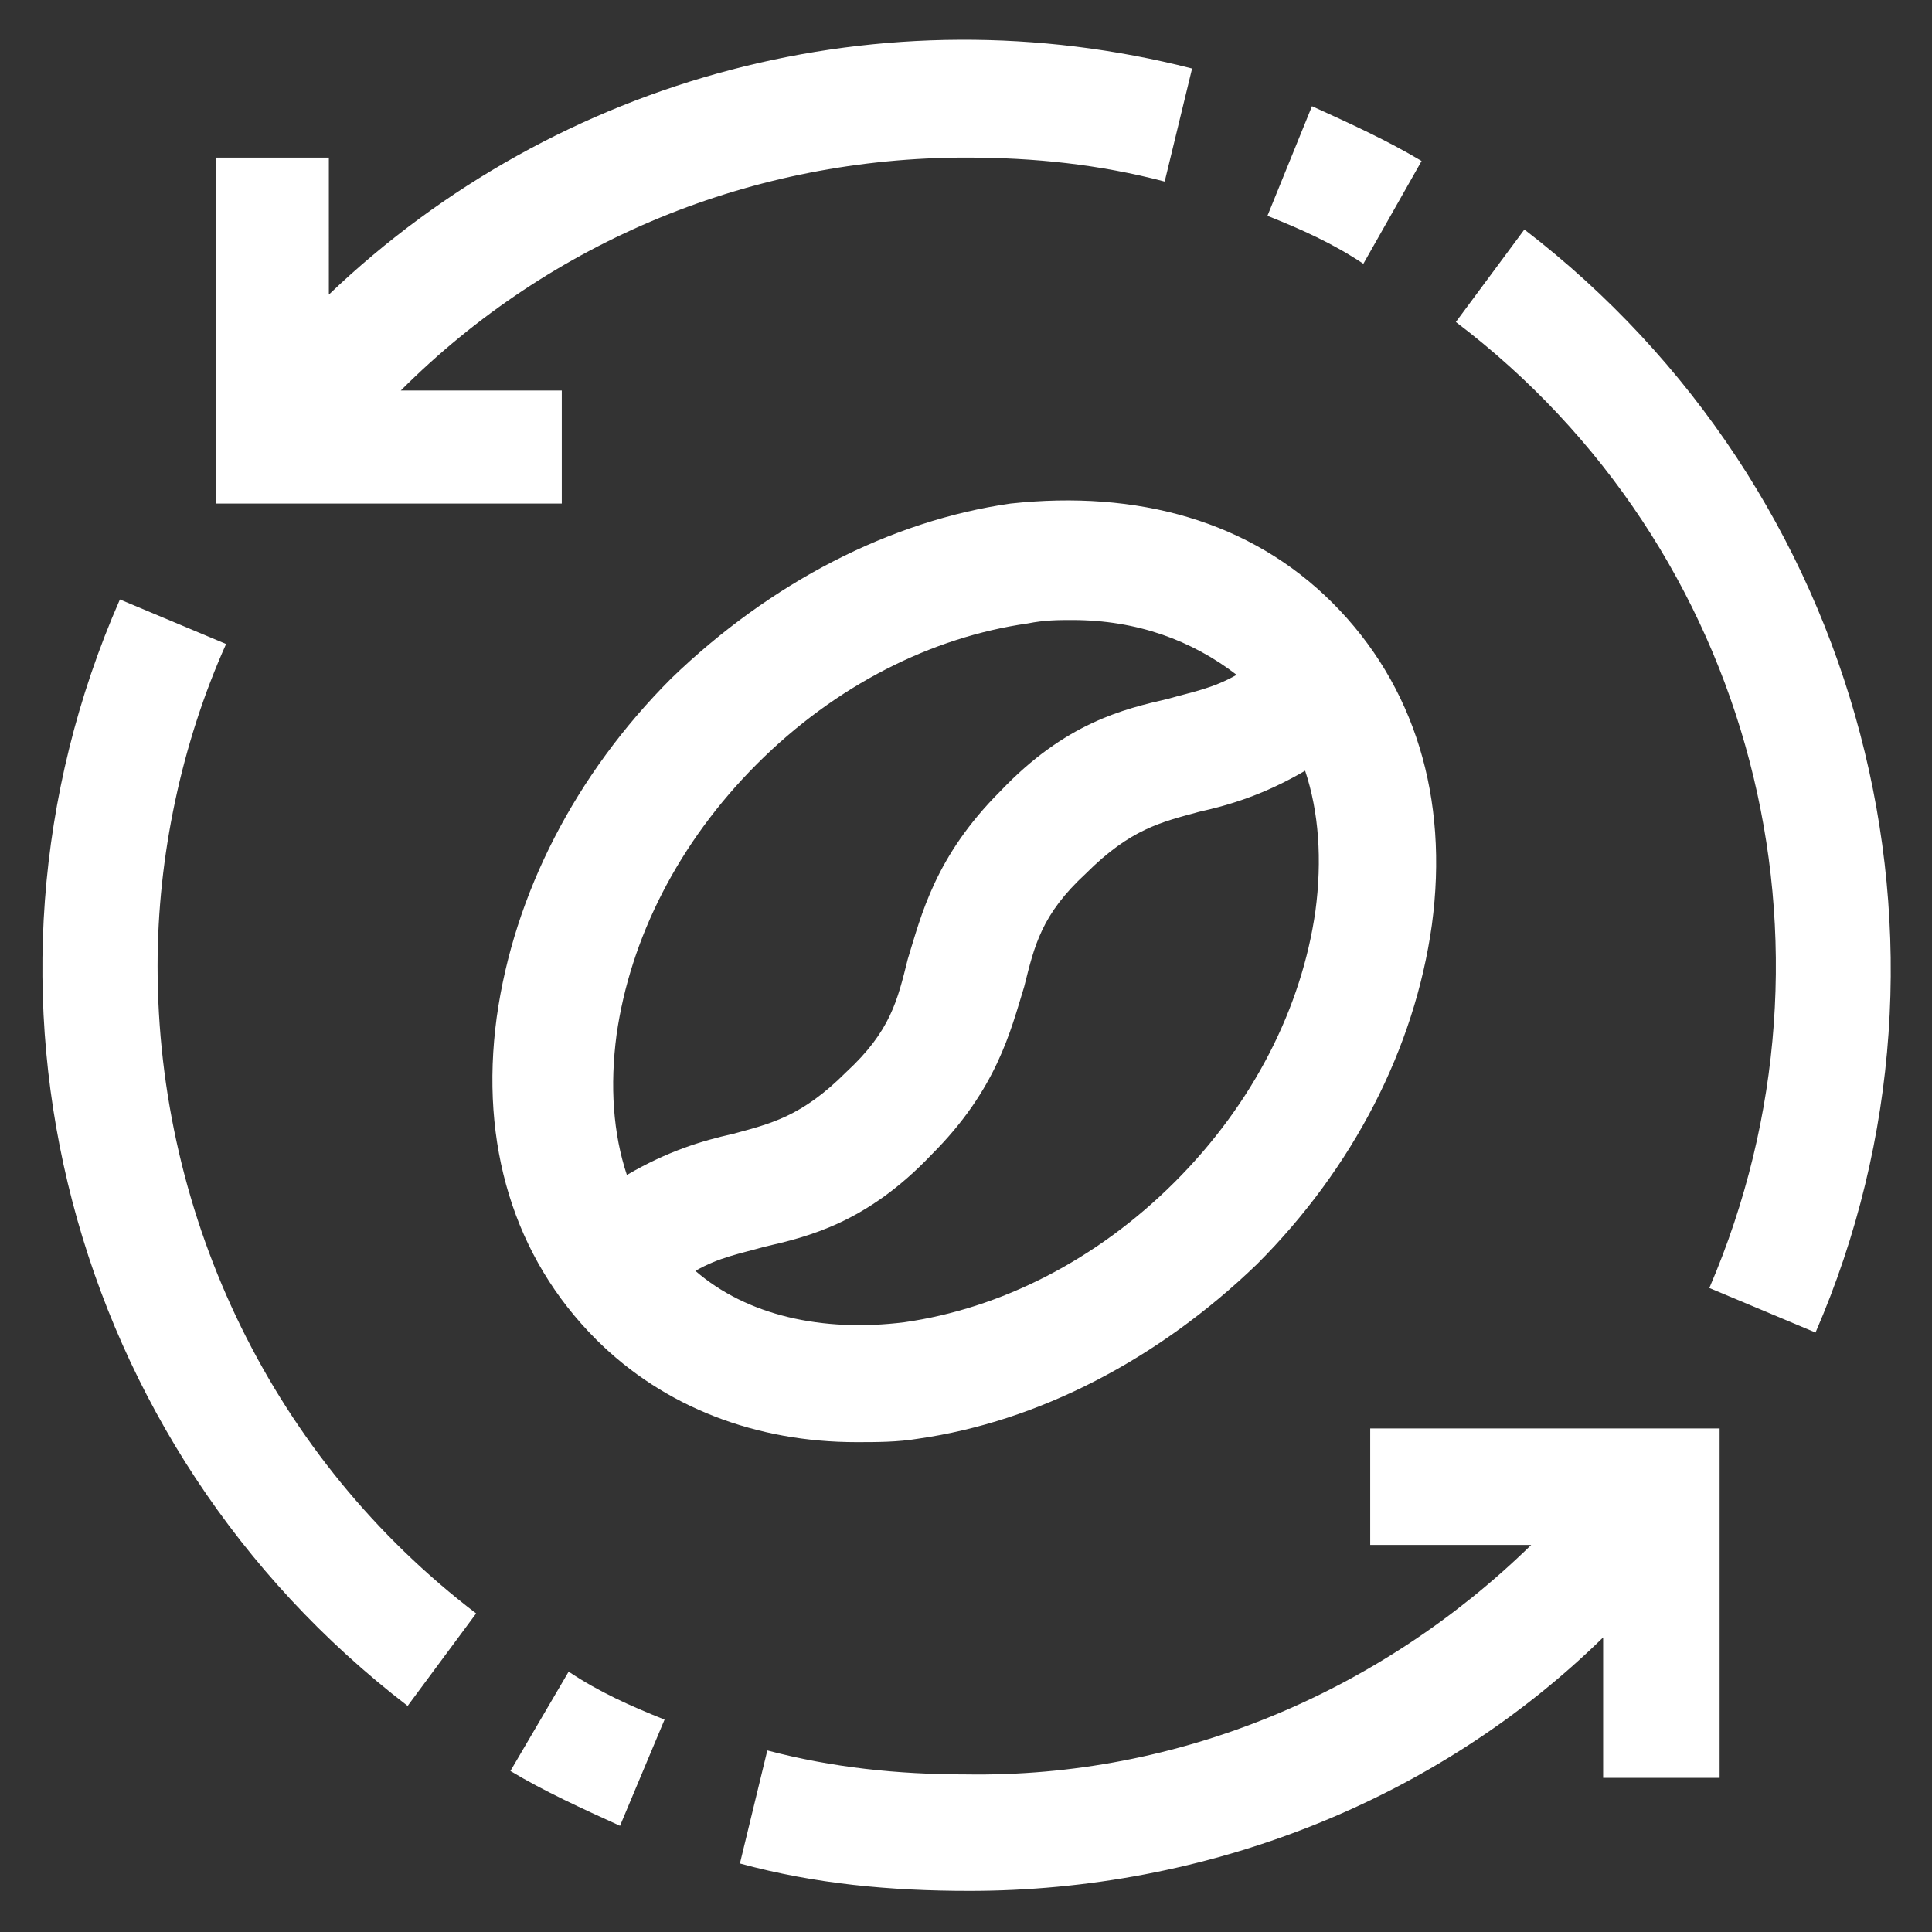 <?xml version="1.0" encoding="utf-8"?>
<!-- Generator: Adobe Illustrator 24.1.2, SVG Export Plug-In . SVG Version: 6.00 Build 0)  -->
<svg version="1.1" id="Capa_1" xmlns="http://www.w3.org/2000/svg" xmlns:xlink="http://www.w3.org/1999/xlink" x="0px" y="0px"
	 viewBox="0 0 56.4 56.4" style="enable-background:new 0 0 56.4 56.4;" xml:space="preserve">
<rect x="0" y="0" width="56.4" height="56.4" fill="#333333" stroke="none"/>
<style type="text/css">
	.st0{fill:#FFFFFF;}
</style>
<g>
	<g>
		<g>
			<path class="st0" d="M41.5,4.7c-1-0.6-2.1-1.1-3.2-1.6L37,6.3c1,0.4,1.9,0.8,2.8,1.4L41.5,4.7z"/>
			<path class="st0" d="M44.5,6.7l-2,2.7c8.7,6.6,11.7,18.2,7.4,28.2l3.1,1.3C57.9,27.6,54.4,14.3,44.5,6.7z"/>
			<path class="st0" d="M14.9,51.7c1,0.6,2.1,1.1,3.2,1.6l1.3-3.1c-1-0.4-1.9-0.8-2.8-1.4L14.9,51.7z"/>
			<path class="st0" d="M4.6,28.2c0-3.2,0.7-6.5,2-9.4l-3.1-1.3c-5,11.4-1.5,24.7,8.4,32.3l2-2.7C8,42.6,4.6,35.6,4.6,28.2z"/>
			<path class="st0" d="M16.4,11.4h-4.7C16.1,7,22,4.6,28.2,4.6c2,0,3.9,0.2,5.8,0.7l0.8-3.3c-9-2.3-18.5,0.2-25.2,6.6V4.6H6.3v10.1
				h10.1L16.4,11.4L16.4,11.4z"/>
			<path class="st0" d="M40,45.1h4.7c-4.4,4.3-10.3,6.8-16.5,6.7c-2,0-3.9-0.2-5.8-0.7l-0.8,3.3c2.2,0.6,4.4,0.8,6.7,0.8
				c6.9,0,13.6-2.6,18.5-7.4v4.1h3.4V41.7H40V45.1z"/>
		</g>
	</g>
</g>
<path class="st0" d="M25,42.1c0.6,0,1.2,0,1.8-0.1c3.5-0.5,7-2.3,9.9-5.1c2.8-2.8,4.6-6.3,5.1-9.9c0.5-3.7-0.5-7-2.9-9.4
	s-5.7-3.3-9.4-2.9c-3.5,0.5-7,2.3-9.9,5.1c-2.8,2.8-4.6,6.3-5.1,9.9c-0.5,3.7,0.5,7,2.9,9.4C19.4,41.1,22.1,42.1,25,42.1L25,42.1z
	 M38.4,26.6c-0.4,2.8-1.8,5.6-4.1,7.9c-2.3,2.3-5.1,3.7-7.9,4.1c-2.4,0.3-4.6-0.2-6.1-1.5c0.7-0.4,1.3-0.5,2-0.7
	c1.3-0.3,3-0.7,4.9-2.7c1.9-1.9,2.3-3.6,2.7-4.9c0.3-1.2,0.5-2.1,1.8-3.3c1.3-1.3,2.2-1.5,3.3-1.8c0.9-0.2,1.9-0.5,3.1-1.2
	C38.5,23.7,38.6,25.1,38.4,26.6z M18,30.2c0.4-2.8,1.8-5.6,4.1-7.9c2.3-2.3,5.1-3.7,7.9-4.1c0.5-0.1,0.9-0.1,1.3-0.1
	c1.9,0,3.5,0.6,4.8,1.6c-0.7,0.4-1.3,0.5-2,0.7c-1.3,0.3-3,0.7-4.9,2.7c-1.9,1.9-2.3,3.6-2.7,4.9c-0.3,1.2-0.5,2.1-1.8,3.3
	c-1.3,1.3-2.2,1.5-3.3,1.8c-0.9,0.2-1.9,0.5-3.1,1.2C17.9,33.1,17.8,31.7,18,30.2L18,30.2z"/>
</svg>
